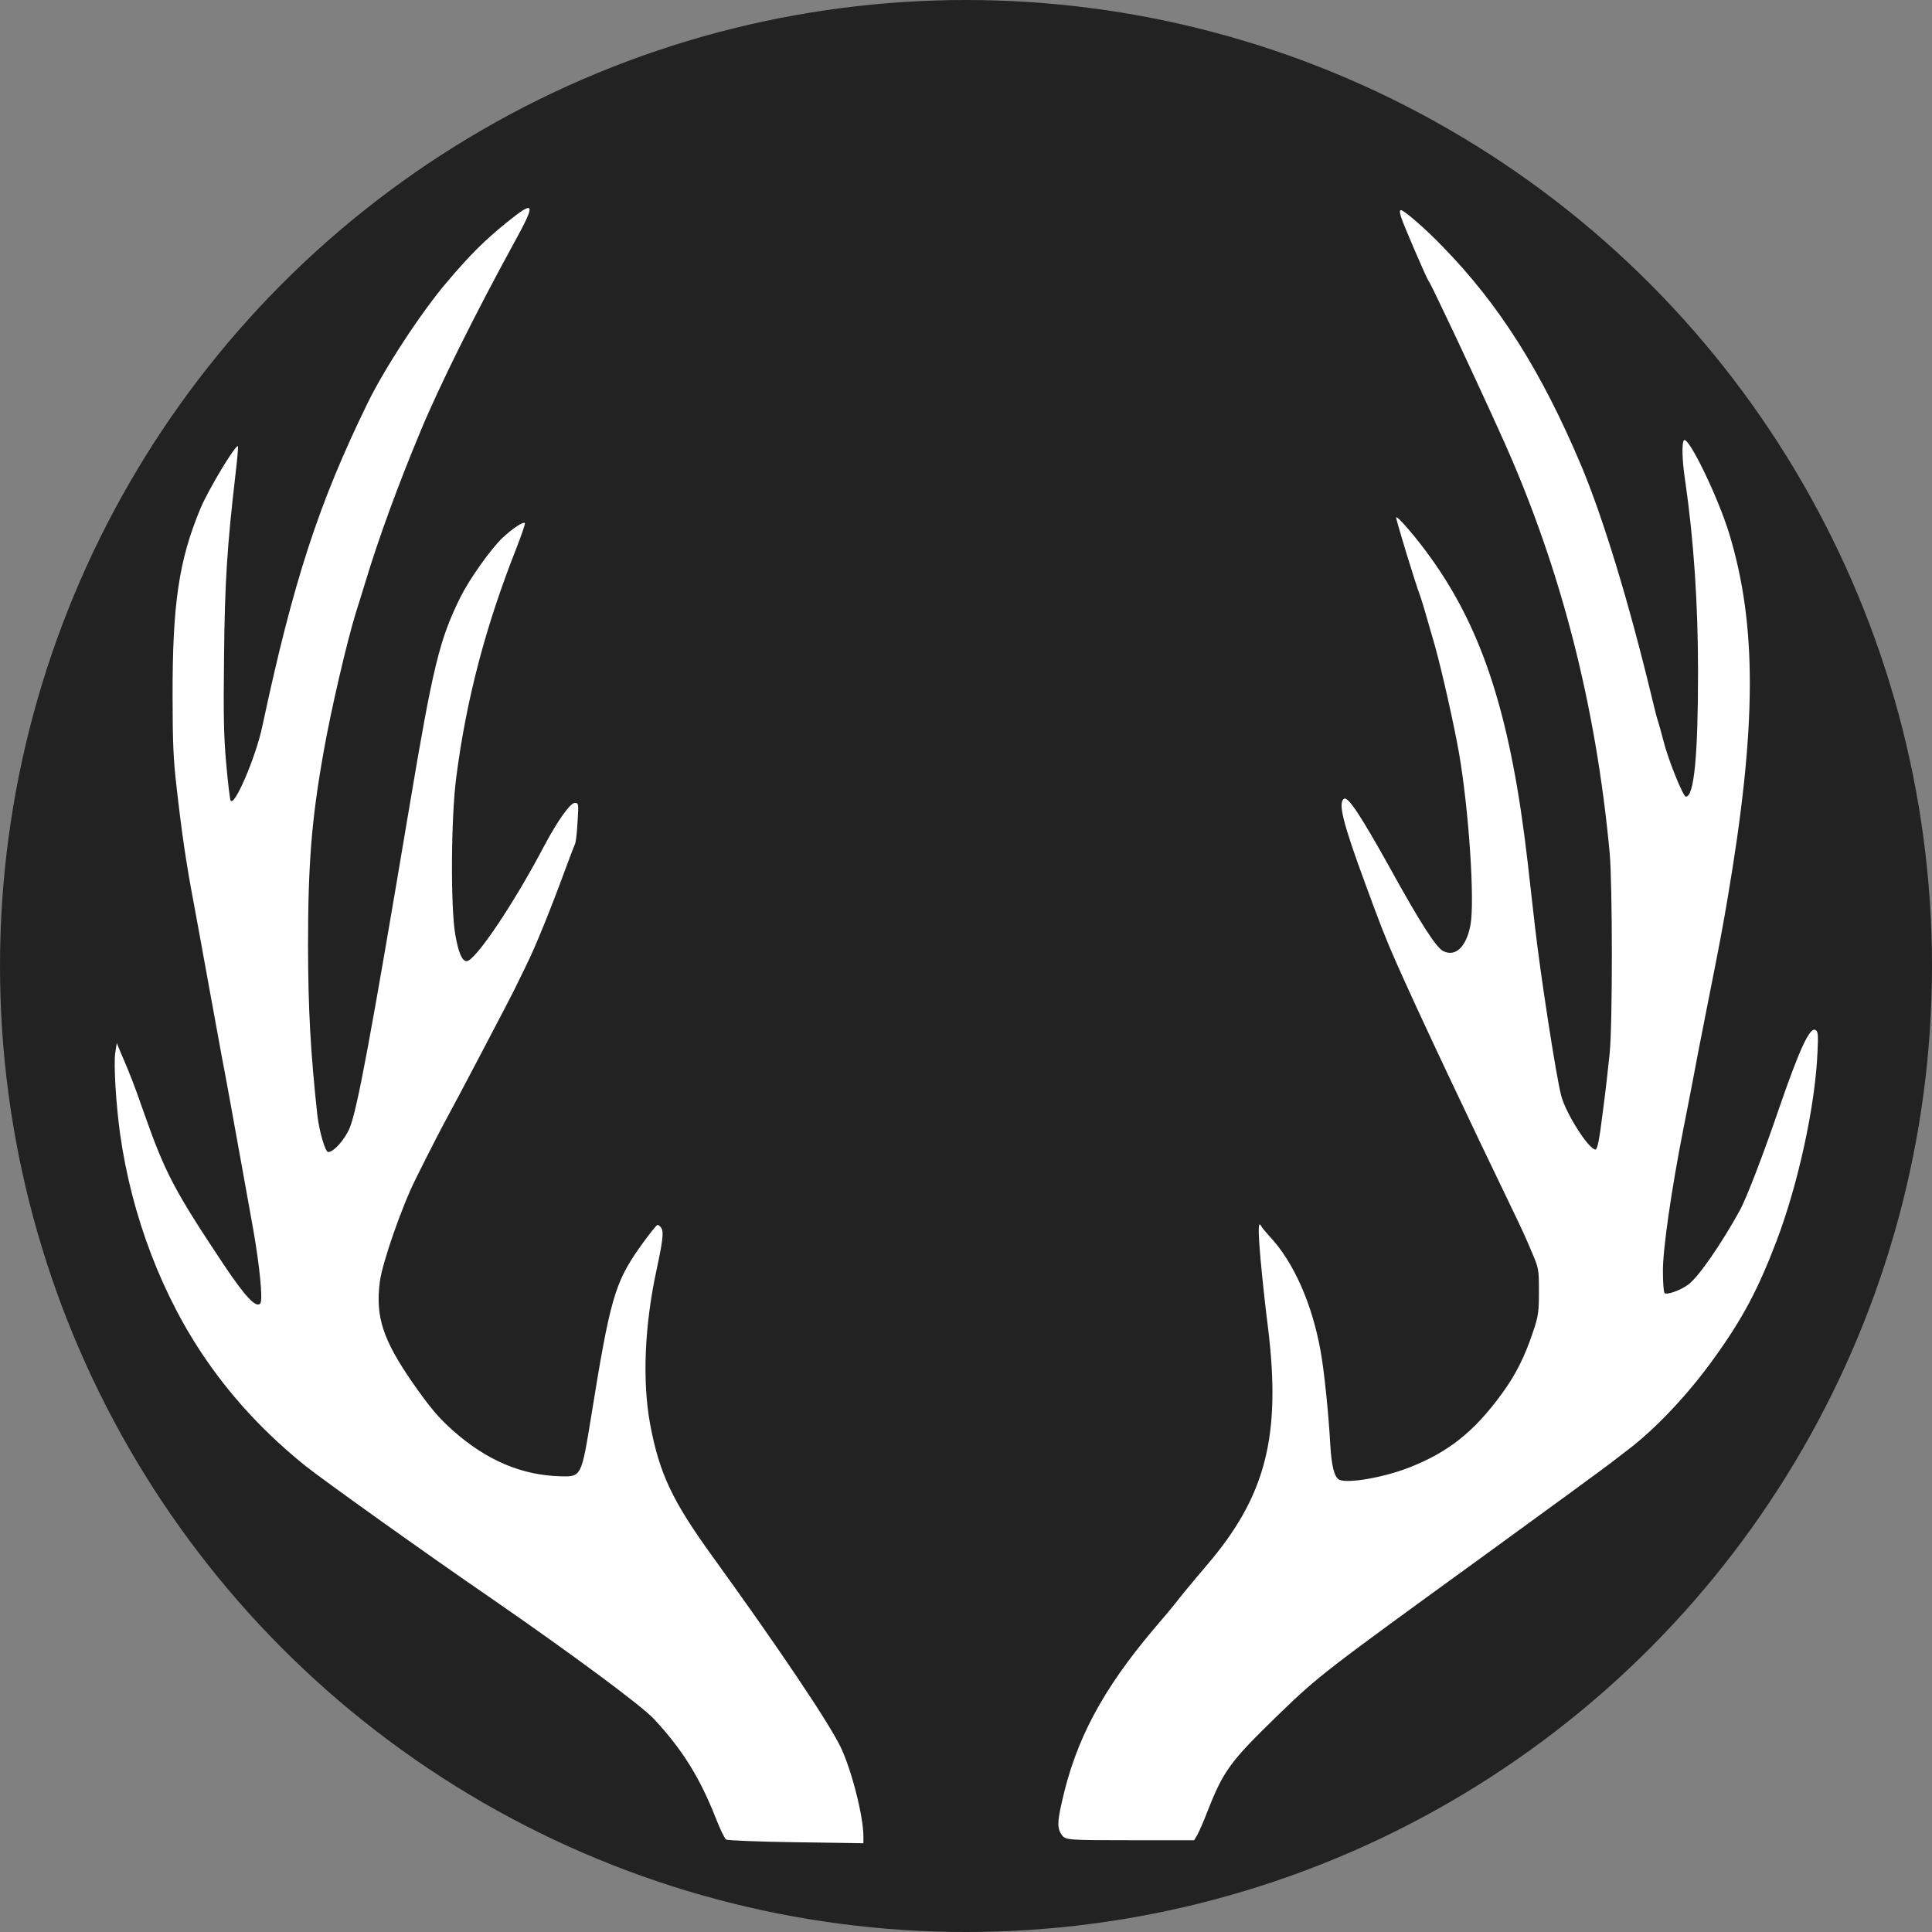<svg xmlns="http://www.w3.org/2000/svg" width="1000" height="1000" viewBox="0 0 1000 1000" preserveAspectRatio="xMidYMid meet">
<rect x="0" y="0" width="1000" height="1000" fill="#808080" stroke="none"/>
<circle fill="#222" cx="500" cy="500" r="500" />
<g transform="translate(50,1050) scale(0.09,-0.13)" fill="#fff" stroke="none">
<path d="M2360 7192 c-129 -72 -215 -132 -345 -238 -148 -120 -359 -344 -455
-480 -283 -401 -428 -709 -607 -1289 -38 -125 -165 -328 -183 -294 -4 8 -16
75 -25 149 -14 109 -16 189 -12 425 4 293 18 439 66 725 10 58 16 107 14 110
-11 11 -171 -173 -216 -248 -124 -206 -161 -380 -160 -747 0 -185 5 -255 22
-356 31 -191 57 -311 96 -454 19 -71 62 -233 95 -360 33 -126 67 -252 74 -280
18 -63 64 -239 111 -420 20 -77 49 -190 65 -250 37 -144 57 -282 42 -297 -22
-22 -87 25 -213 156 -281 292 -335 363 -456 601 -58 115 -78 151 -133 239
l-24 40 -9 -40 c-9 -44 4 -202 28 -321 66 -327 243 -649 499 -904 155 -155
342 -293 566 -418 103 -57 699 -352 1070 -528 464 -222 862 -426 935 -480 163
-121 263 -232 356 -395 24 -43 51 -81 59 -85 8 -4 189 -9 403 -11 l387 -4 0
29 c-1 81 -69 265 -131 354 -70 100 -359 397 -734 756 -236 226 -308 332 -362
531 -45 171 -32 390 37 612 35 112 42 151 29 166 -6 8 -17 14 -23 14 -6 0 -54
-42 -105 -92 -141 -139 -169 -208 -276 -668 -57 -243 -57 -243 -176 -241 -224
4 -426 63 -621 183 -80 49 -131 91 -229 188 -173 173 -216 264 -190 404 14 75
125 296 204 406 80 112 168 230 189 255 24 29 364 476 388 512 8 11 35 50 60
85 52 72 142 226 220 373 29 55 57 105 61 111 5 6 12 45 15 88 7 74 6 76 -16
76 -26 0 -99 -71 -175 -170 -176 -232 -398 -460 -447 -460 -26 0 -47 34 -65
105 -28 112 -25 470 6 630 58 309 168 598 344 907 30 53 53 99 50 102 -8 8
-71 -21 -131 -60 -68 -46 -188 -163 -239 -234 -121 -169 -158 -274 -294 -835
-225 -928 -300 -1205 -343 -1278 -29 -48 -91 -96 -124 -97 -17 0 -52 83 -63
150 -39 253 -52 415 -53 670 0 327 20 504 90 775 42 165 134 439 187 557 9 18
32 71 53 118 77 176 189 388 317 600 107 179 317 471 537 749 129 162 123 174
-40 83z"/>
<path d="M7502 7213 c12 -28 146 -243 157 -253 3 -3 15 -18 27 -35 11 -16 38
-55 59 -85 68 -96 281 -415 353 -527 326 -507 525 -1046 604 -1633 16 -126 17
-674 0 -795 -7 -49 -24 -156 -40 -237 -20 -113 -31 -148 -42 -148 -38 0 -171
144 -197 215 -29 75 -121 489 -152 680 -12 72 -30 184 -41 250 -95 570 -253
917 -554 1208 -84 82 -195 171 -202 164 -4 -4 112 -266 136 -309 9 -16 34 -74
87 -203 39 -96 109 -311 138 -425 57 -227 92 -592 66 -687 -24 -86 -85 -127
-156 -103 -41 14 -129 108 -310 335 -164 204 -237 280 -260 272 -37 -15 -9
-94 123 -342 83 -157 118 -219 175 -308 116 -183 409 -613 684 -1007 29 -41
72 -106 95 -145 42 -68 43 -71 43 -160 0 -81 -3 -97 -33 -159 -48 -100 -100
-172 -178 -246 -160 -153 -311 -236 -539 -297 -149 -40 -355 -64 -400 -47 -27
11 -43 55 -50 139 -10 125 -35 293 -55 370 -49 191 -156 358 -295 460 -22 17
-43 34 -47 40 -18 24 -19 -13 -4 -132 9 -70 28 -193 43 -273 76 -431 -12 -670
-352 -945 -73 -59 -161 -133 -179 -150 -6 -6 -60 -51 -121 -100 -300 -245
-455 -446 -534 -694 -27 -82 -26 -105 1 -131 21 -19 33 -20 391 -20 l369 0 19
22 c10 13 35 52 55 88 95 168 131 202 414 392 230 154 261 170 1185 634 358
180 684 345 725 367 41 22 82 44 90 48 162 84 352 223 502 368 164 157 254
275 359 466 124 225 223 538 236 752 5 71 3 83 -11 89 -33 13 -91 -74 -207
-306 -93 -189 -192 -367 -230 -414 -107 -134 -235 -262 -294 -293 -43 -23
-128 -44 -138 -34 -5 5 -9 44 -9 87 -1 85 49 325 117 564 20 69 44 156 55 195
10 38 43 158 74 265 86 300 93 326 126 460 168 684 170 1086 9 1453 -64 145
-234 388 -260 371 -13 -8 -11 -79 6 -156 50 -238 75 -492 75 -768 0 -334 -23
-495 -70 -495 -16 0 -103 149 -130 225 -11 30 -25 64 -30 75 -6 11 -21 52 -34
90 -133 383 -282 721 -409 930 -228 374 -471 640 -797 871 -97 70 -221 144
-238 144 -9 0 -9 -7 0 -27z"/>
</g>
</svg>
